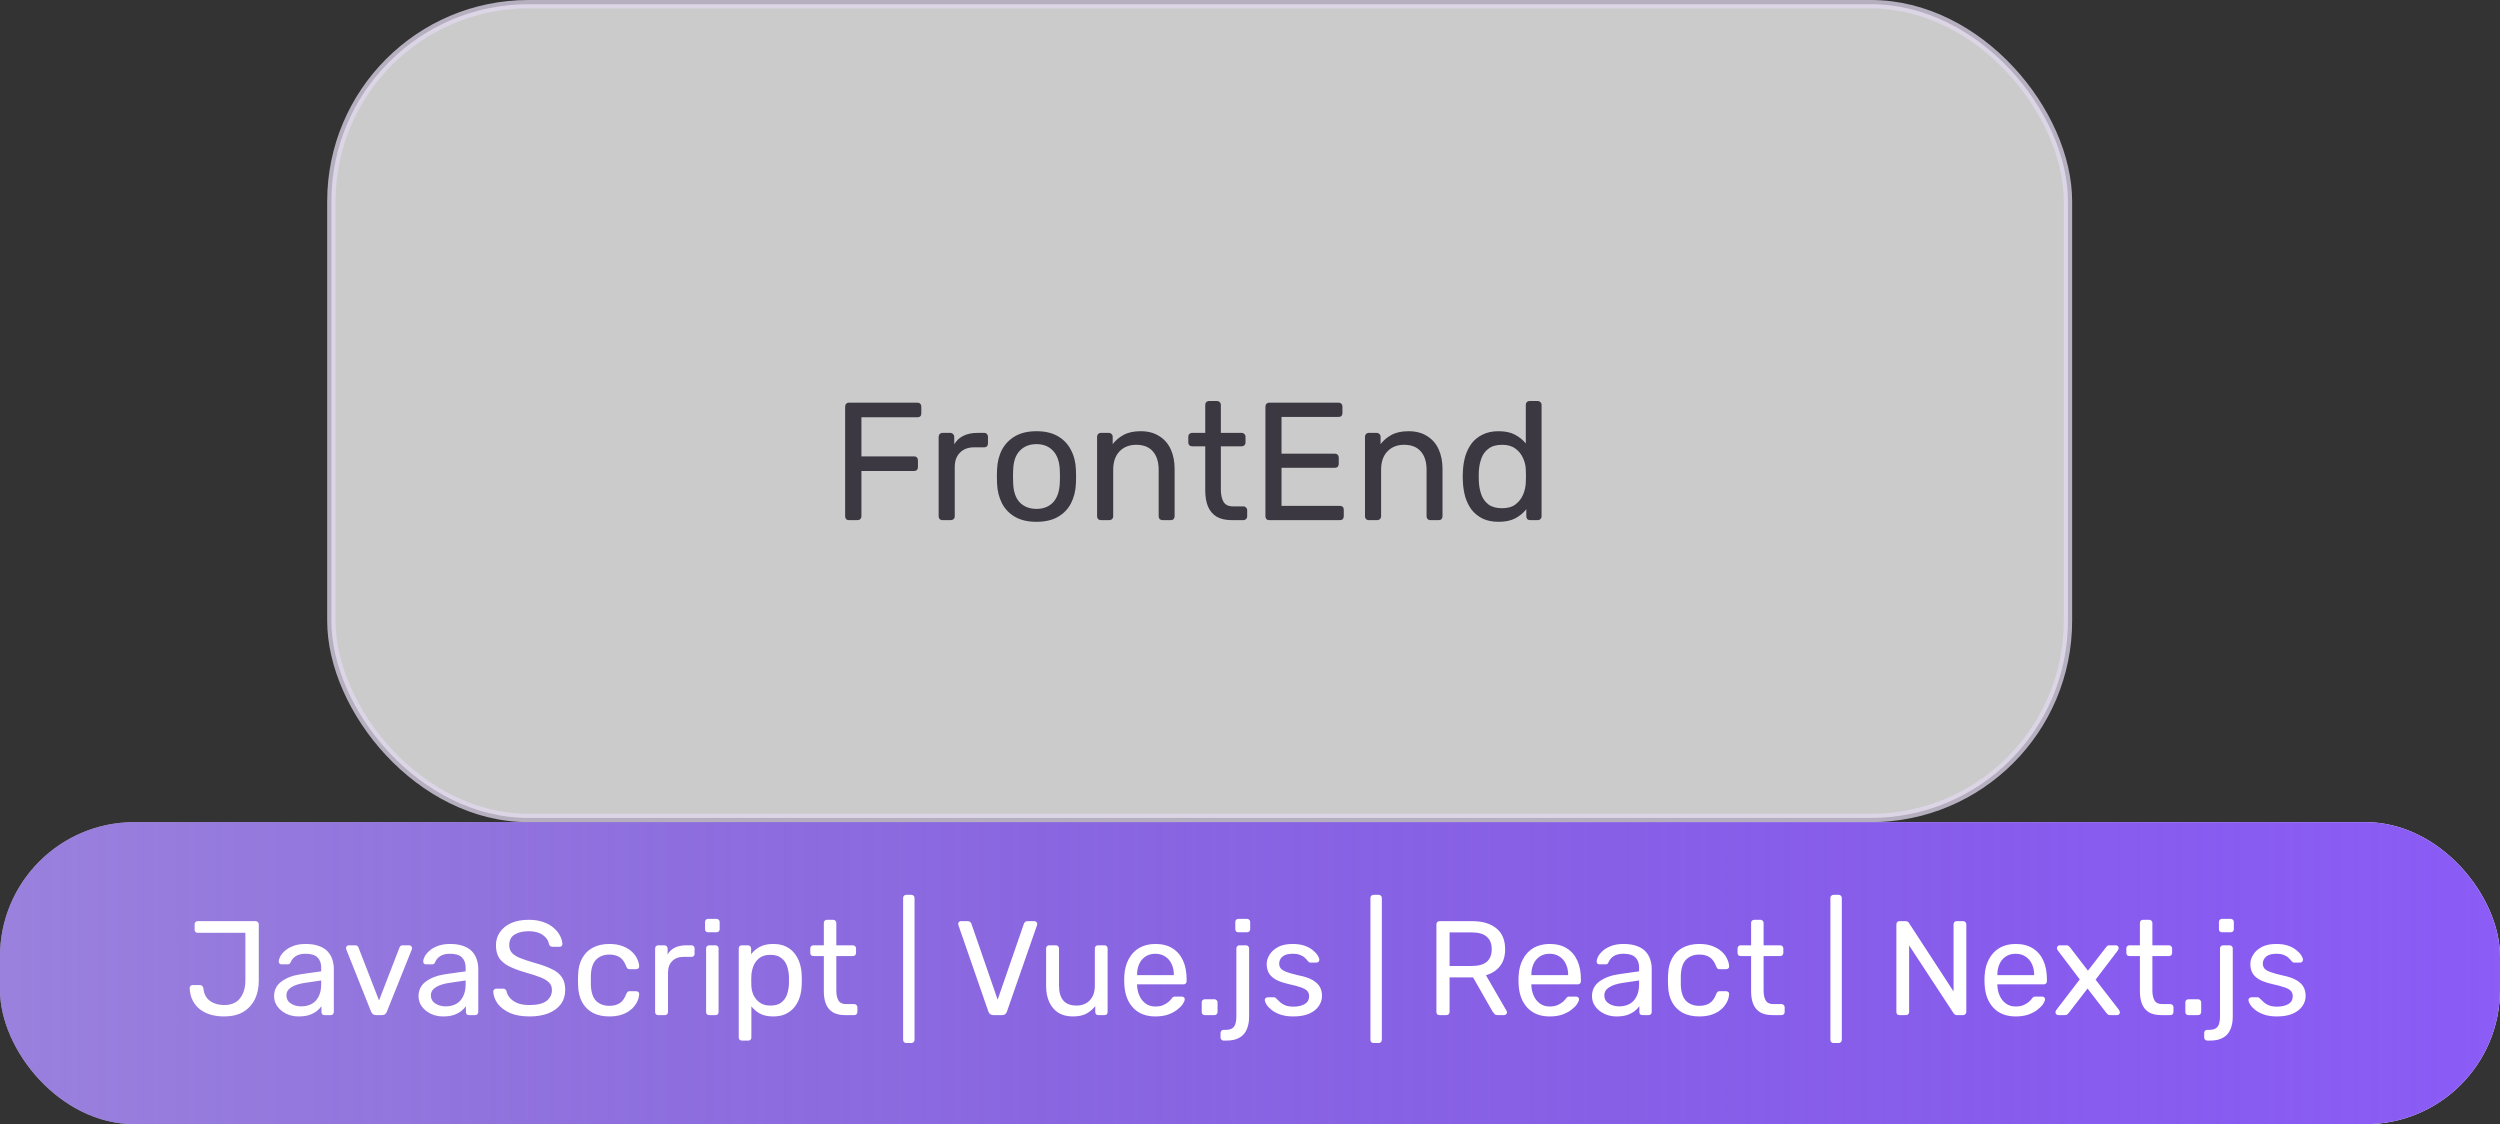 <svg width="298" height="134" viewBox="0 0 298 134" fill="none" xmlns="http://www.w3.org/2000/svg">
<rect x="0" y="0" width="298" height="134" fill="#333333" stroke="none"/>
<rect opacity="0.75" x="39.5" y="0.5" width="207" height="97" rx="23.5" fill="#FDFDFD" stroke="#E1D8ED"/>
<rect y="98" width="298" height="36" rx="16" fill="white"/>
<rect y="98" width="298" height="36" rx="16" fill="url(#paint0_linear_23_31)"/>
<path d="M26.72 121.16C26.176 121.16 25.659 121.096 25.168 120.968C24.688 120.829 24.256 120.621 23.872 120.344C23.499 120.056 23.2 119.699 22.976 119.272C22.752 118.845 22.629 118.344 22.608 117.768C22.608 117.672 22.64 117.592 22.704 117.528C22.768 117.453 22.853 117.416 22.96 117.416H23.824C23.941 117.416 24.032 117.453 24.096 117.528C24.171 117.592 24.219 117.677 24.24 117.784C24.283 118.264 24.421 118.653 24.656 118.952C24.891 119.24 25.189 119.453 25.552 119.592C25.915 119.731 26.315 119.8 26.752 119.8C27.563 119.8 28.181 119.533 28.608 119C29.035 118.467 29.248 117.757 29.248 116.872V111.192H23.568C23.461 111.192 23.371 111.16 23.296 111.096C23.232 111.021 23.2 110.931 23.2 110.824V110.168C23.2 110.061 23.232 109.976 23.296 109.912C23.371 109.837 23.461 109.8 23.568 109.8H30.464C30.581 109.8 30.672 109.837 30.736 109.912C30.811 109.976 30.848 110.067 30.848 110.184V116.904C30.848 117.768 30.683 118.52 30.352 119.16C30.021 119.8 29.552 120.296 28.944 120.648C28.336 120.989 27.595 121.16 26.72 121.16ZM35.582 121.16C35.049 121.16 34.563 121.053 34.126 120.84C33.689 120.627 33.337 120.339 33.07 119.976C32.803 119.613 32.67 119.203 32.67 118.744C32.67 118.008 32.969 117.421 33.566 116.984C34.163 116.547 34.942 116.259 35.902 116.12L38.286 115.784V115.32C38.286 114.808 38.137 114.408 37.838 114.12C37.55 113.832 37.075 113.688 36.414 113.688C35.934 113.688 35.545 113.784 35.246 113.976C34.958 114.168 34.755 114.413 34.638 114.712C34.574 114.872 34.462 114.952 34.302 114.952H33.582C33.465 114.952 33.374 114.92 33.31 114.856C33.257 114.781 33.23 114.696 33.23 114.6C33.23 114.44 33.289 114.243 33.406 114.008C33.534 113.773 33.726 113.544 33.982 113.32C34.238 113.096 34.563 112.909 34.958 112.76C35.364 112.6 35.854 112.52 36.43 112.52C37.07 112.52 37.609 112.605 38.046 112.776C38.483 112.936 38.825 113.155 39.07 113.432C39.326 113.709 39.508 114.024 39.614 114.376C39.731 114.728 39.79 115.085 39.79 115.448V120.632C39.79 120.739 39.753 120.829 39.678 120.904C39.614 120.968 39.529 121 39.422 121H38.686C38.569 121 38.478 120.968 38.414 120.904C38.35 120.829 38.318 120.739 38.318 120.632V119.944C38.179 120.136 37.993 120.328 37.758 120.52C37.523 120.701 37.23 120.856 36.878 120.984C36.526 121.101 36.094 121.16 35.582 121.16ZM35.918 119.96C36.355 119.96 36.755 119.869 37.118 119.688C37.481 119.496 37.764 119.203 37.966 118.808C38.179 118.413 38.286 117.917 38.286 117.32V116.872L36.43 117.144C35.673 117.251 35.102 117.432 34.718 117.688C34.334 117.933 34.142 118.248 34.142 118.632C34.142 118.931 34.227 119.181 34.398 119.384C34.58 119.576 34.803 119.72 35.07 119.816C35.347 119.912 35.63 119.96 35.918 119.96ZM44.83 121C44.67 121 44.542 120.963 44.446 120.888C44.361 120.813 44.291 120.717 44.238 120.6L41.278 113.176C41.257 113.123 41.246 113.069 41.246 113.016C41.246 112.92 41.278 112.84 41.342 112.776C41.406 112.712 41.486 112.68 41.582 112.68H42.35C42.467 112.68 42.558 112.712 42.622 112.776C42.686 112.84 42.723 112.899 42.734 112.952L45.182 119.256L47.614 112.952C47.635 112.899 47.673 112.84 47.726 112.776C47.79 112.712 47.881 112.68 47.998 112.68H48.782C48.867 112.68 48.942 112.712 49.006 112.776C49.081 112.84 49.118 112.92 49.118 113.016C49.118 113.069 49.107 113.123 49.086 113.176L46.11 120.6C46.067 120.717 45.998 120.813 45.902 120.888C45.817 120.963 45.689 121 45.518 121H44.83ZM52.801 121.16C52.267 121.16 51.782 121.053 51.345 120.84C50.907 120.627 50.556 120.339 50.289 119.976C50.022 119.613 49.889 119.203 49.889 118.744C49.889 118.008 50.188 117.421 50.785 116.984C51.382 116.547 52.161 116.259 53.121 116.12L55.505 115.784V115.32C55.505 114.808 55.355 114.408 55.057 114.12C54.769 113.832 54.294 113.688 53.633 113.688C53.153 113.688 52.764 113.784 52.465 113.976C52.177 114.168 51.974 114.413 51.857 114.712C51.793 114.872 51.681 114.952 51.521 114.952H50.801C50.684 114.952 50.593 114.92 50.529 114.856C50.475 114.781 50.449 114.696 50.449 114.6C50.449 114.44 50.508 114.243 50.625 114.008C50.753 113.773 50.945 113.544 51.201 113.32C51.457 113.096 51.782 112.909 52.177 112.76C52.582 112.6 53.073 112.52 53.649 112.52C54.289 112.52 54.828 112.605 55.265 112.776C55.702 112.936 56.044 113.155 56.289 113.432C56.545 113.709 56.726 114.024 56.833 114.376C56.95 114.728 57.009 115.085 57.009 115.448V120.632C57.009 120.739 56.971 120.829 56.897 120.904C56.833 120.968 56.748 121 56.641 121H55.905C55.788 121 55.697 120.968 55.633 120.904C55.569 120.829 55.537 120.739 55.537 120.632V119.944C55.398 120.136 55.212 120.328 54.977 120.52C54.742 120.701 54.449 120.856 54.097 120.984C53.745 121.101 53.313 121.16 52.801 121.16ZM53.137 119.96C53.574 119.96 53.974 119.869 54.337 119.688C54.7 119.496 54.982 119.203 55.185 118.808C55.398 118.413 55.505 117.917 55.505 117.32V116.872L53.649 117.144C52.892 117.251 52.321 117.432 51.937 117.688C51.553 117.933 51.361 118.248 51.361 118.632C51.361 118.931 51.446 119.181 51.617 119.384C51.798 119.576 52.022 119.72 52.289 119.816C52.566 119.912 52.849 119.96 53.137 119.96ZM63.117 121.16C62.189 121.16 61.41 121.021 60.781 120.744C60.152 120.456 59.666 120.088 59.325 119.64C58.994 119.181 58.818 118.696 58.797 118.184C58.797 118.099 58.829 118.024 58.893 117.96C58.968 117.885 59.053 117.848 59.149 117.848H59.965C60.093 117.848 60.189 117.88 60.253 117.944C60.317 118.008 60.36 118.083 60.381 118.168C60.434 118.424 60.562 118.68 60.765 118.936C60.978 119.181 61.272 119.389 61.645 119.56C62.029 119.72 62.52 119.8 63.117 119.8C64.034 119.8 64.706 119.64 65.133 119.32C65.57 118.989 65.789 118.552 65.789 118.008C65.789 117.635 65.672 117.336 65.437 117.112C65.213 116.877 64.866 116.669 64.397 116.488C63.928 116.307 63.32 116.109 62.573 115.896C61.794 115.672 61.149 115.427 60.637 115.16C60.125 114.893 59.741 114.563 59.485 114.168C59.24 113.773 59.117 113.272 59.117 112.664C59.117 112.088 59.272 111.576 59.581 111.128C59.89 110.669 60.333 110.307 60.909 110.04C61.496 109.773 62.205 109.64 63.037 109.64C63.698 109.64 64.274 109.731 64.765 109.912C65.266 110.083 65.682 110.317 66.013 110.616C66.344 110.904 66.594 111.219 66.765 111.56C66.936 111.891 67.026 112.216 67.037 112.536C67.037 112.611 67.01 112.685 66.957 112.76C66.904 112.824 66.818 112.856 66.701 112.856H65.853C65.778 112.856 65.698 112.835 65.613 112.792C65.538 112.749 65.48 112.669 65.437 112.552C65.373 112.115 65.128 111.747 64.701 111.448C64.274 111.149 63.72 111 63.037 111C62.344 111 61.778 111.133 61.341 111.4C60.914 111.667 60.701 112.083 60.701 112.648C60.701 113.011 60.802 113.315 61.005 113.56C61.208 113.795 61.528 114.003 61.965 114.184C62.402 114.365 62.973 114.557 63.677 114.76C64.53 114.995 65.229 115.245 65.773 115.512C66.317 115.768 66.717 116.093 66.973 116.488C67.24 116.872 67.373 117.368 67.373 117.976C67.373 118.648 67.197 119.224 66.845 119.704C66.493 120.173 65.997 120.536 65.357 120.792C64.728 121.037 63.981 121.16 63.117 121.16ZM72.622 121.16C71.865 121.16 71.209 121.016 70.654 120.728C70.11 120.429 69.689 120.008 69.39 119.464C69.091 118.909 68.931 118.248 68.91 117.48C68.9 117.32 68.894 117.107 68.894 116.84C68.894 116.573 68.9 116.36 68.91 116.2C68.931 115.432 69.091 114.776 69.39 114.232C69.689 113.677 70.11 113.256 70.654 112.968C71.209 112.669 71.865 112.52 72.622 112.52C73.241 112.52 73.769 112.605 74.206 112.776C74.654 112.947 75.022 113.165 75.31 113.432C75.598 113.699 75.811 113.987 75.95 114.296C76.1 114.605 76.18 114.899 76.19 115.176C76.201 115.283 76.169 115.368 76.094 115.432C76.019 115.496 75.929 115.528 75.822 115.528H75.054C74.948 115.528 74.868 115.507 74.814 115.464C74.761 115.411 74.707 115.325 74.654 115.208C74.462 114.685 74.201 114.317 73.87 114.104C73.54 113.891 73.129 113.784 72.638 113.784C71.998 113.784 71.475 113.981 71.07 114.376C70.675 114.771 70.462 115.405 70.43 116.28C70.419 116.664 70.419 117.037 70.43 117.4C70.462 118.285 70.675 118.925 71.07 119.32C71.475 119.704 71.998 119.896 72.638 119.896C73.129 119.896 73.54 119.789 73.87 119.576C74.201 119.363 74.462 118.995 74.654 118.472C74.707 118.355 74.761 118.275 74.814 118.232C74.868 118.179 74.948 118.152 75.054 118.152H75.822C75.929 118.152 76.019 118.184 76.094 118.248C76.169 118.312 76.201 118.397 76.19 118.504C76.18 118.728 76.132 118.957 76.046 119.192C75.961 119.427 75.822 119.667 75.63 119.912C75.449 120.147 75.219 120.36 74.942 120.552C74.665 120.733 74.329 120.883 73.934 121C73.55 121.107 73.113 121.16 72.622 121.16ZM78.458 121C78.352 121 78.261 120.968 78.186 120.904C78.122 120.829 78.09 120.739 78.09 120.632V113.064C78.09 112.957 78.122 112.867 78.186 112.792C78.261 112.717 78.352 112.68 78.458 112.68H79.194C79.301 112.68 79.392 112.717 79.466 112.792C79.541 112.867 79.578 112.957 79.578 113.064V113.768C79.792 113.405 80.085 113.133 80.458 112.952C80.832 112.771 81.28 112.68 81.802 112.68H82.442C82.549 112.68 82.634 112.717 82.698 112.792C82.762 112.856 82.794 112.941 82.794 113.048V113.704C82.794 113.811 82.762 113.896 82.698 113.96C82.634 114.024 82.549 114.056 82.442 114.056H81.482C80.906 114.056 80.453 114.227 80.122 114.568C79.792 114.899 79.626 115.352 79.626 115.928V120.632C79.626 120.739 79.589 120.829 79.514 120.904C79.44 120.968 79.349 121 79.242 121H78.458ZM84.536 121C84.43 121 84.339 120.968 84.264 120.904C84.2 120.829 84.168 120.739 84.168 120.632V113.048C84.168 112.941 84.2 112.856 84.264 112.792C84.339 112.717 84.43 112.68 84.536 112.68H85.304C85.411 112.68 85.496 112.717 85.56 112.792C85.624 112.856 85.656 112.941 85.656 113.048V120.632C85.656 120.739 85.624 120.829 85.56 120.904C85.496 120.968 85.411 121 85.304 121H84.536ZM84.408 111.128C84.302 111.128 84.211 111.096 84.136 111.032C84.072 110.957 84.04 110.867 84.04 110.76V109.896C84.04 109.789 84.072 109.704 84.136 109.64C84.211 109.565 84.302 109.528 84.408 109.528H85.416C85.523 109.528 85.608 109.565 85.672 109.64C85.747 109.704 85.784 109.789 85.784 109.896V110.76C85.784 110.867 85.747 110.957 85.672 111.032C85.608 111.096 85.523 111.128 85.416 111.128H84.408ZM88.427 124.04C88.321 124.04 88.23 124.003 88.155 123.928C88.091 123.864 88.059 123.779 88.059 123.672V113.048C88.059 112.941 88.091 112.856 88.155 112.792C88.23 112.717 88.321 112.68 88.427 112.68H89.163C89.27 112.68 89.355 112.717 89.419 112.792C89.494 112.856 89.531 112.941 89.531 113.048V113.752C89.787 113.4 90.129 113.107 90.555 112.872C90.982 112.637 91.515 112.52 92.155 112.52C92.753 112.52 93.259 112.621 93.675 112.824C94.102 113.027 94.449 113.304 94.715 113.656C94.993 114.008 95.201 114.408 95.339 114.856C95.478 115.304 95.553 115.784 95.563 116.296C95.574 116.467 95.579 116.648 95.579 116.84C95.579 117.032 95.574 117.213 95.563 117.384C95.553 117.885 95.478 118.365 95.339 118.824C95.201 119.272 94.993 119.672 94.715 120.024C94.449 120.365 94.102 120.643 93.675 120.856C93.259 121.059 92.753 121.16 92.155 121.16C91.537 121.16 91.014 121.048 90.587 120.824C90.171 120.589 89.83 120.301 89.563 119.96V123.672C89.563 123.779 89.531 123.864 89.467 123.928C89.403 124.003 89.313 124.04 89.195 124.04H88.427ZM91.819 119.864C92.374 119.864 92.806 119.747 93.115 119.512C93.435 119.267 93.665 118.952 93.803 118.568C93.942 118.173 94.022 117.752 94.043 117.304C94.054 116.995 94.054 116.685 94.043 116.376C94.022 115.928 93.942 115.512 93.803 115.128C93.665 114.733 93.435 114.419 93.115 114.184C92.806 113.939 92.374 113.816 91.819 113.816C91.297 113.816 90.87 113.939 90.539 114.184C90.219 114.429 89.979 114.744 89.819 115.128C89.67 115.501 89.585 115.885 89.563 116.28C89.553 116.451 89.547 116.653 89.547 116.888C89.547 117.123 89.553 117.331 89.563 117.512C89.574 117.885 89.659 118.253 89.819 118.616C89.99 118.979 90.241 119.277 90.571 119.512C90.902 119.747 91.318 119.864 91.819 119.864ZM100.729 121C100.132 121 99.646 120.888 99.273 120.664C98.9 120.429 98.627 120.104 98.457 119.688C98.286 119.261 98.201 118.76 98.201 118.184V113.96H96.953C96.846 113.96 96.755 113.928 96.681 113.864C96.617 113.789 96.585 113.699 96.585 113.592V113.048C96.585 112.941 96.617 112.856 96.681 112.792C96.755 112.717 96.846 112.68 96.953 112.68H98.201V110.008C98.201 109.901 98.233 109.816 98.297 109.752C98.371 109.677 98.462 109.64 98.569 109.64H99.321C99.427 109.64 99.513 109.677 99.577 109.752C99.651 109.816 99.689 109.901 99.689 110.008V112.68H101.673C101.78 112.68 101.865 112.717 101.929 112.792C102.004 112.856 102.041 112.941 102.041 113.048V113.592C102.041 113.699 102.004 113.789 101.929 113.864C101.865 113.928 101.78 113.96 101.673 113.96H99.689V118.072C99.689 118.573 99.774 118.968 99.945 119.256C100.116 119.544 100.42 119.688 100.857 119.688H101.833C101.94 119.688 102.025 119.725 102.089 119.8C102.164 119.864 102.201 119.949 102.201 120.056V120.632C102.201 120.739 102.164 120.829 102.089 120.904C102.025 120.968 101.94 121 101.833 121H100.729ZM108.021 124.328C107.914 124.328 107.823 124.291 107.749 124.216C107.685 124.152 107.653 124.067 107.653 123.96V107.032C107.653 106.925 107.685 106.84 107.749 106.776C107.823 106.701 107.914 106.664 108.021 106.664H108.645C108.751 106.664 108.837 106.701 108.901 106.776C108.975 106.84 109.013 106.925 109.013 107.032V123.96C109.013 124.067 108.975 124.152 108.901 124.216C108.837 124.291 108.751 124.328 108.645 124.328H108.021ZM118.408 121C118.248 121 118.12 120.963 118.024 120.888C117.938 120.813 117.869 120.712 117.816 120.584L114.248 110.296C114.226 110.232 114.215 110.173 114.215 110.12C114.215 110.035 114.248 109.96 114.312 109.896C114.376 109.832 114.45 109.8 114.536 109.8H115.368C115.496 109.8 115.592 109.837 115.656 109.912C115.73 109.976 115.773 110.035 115.784 110.088L118.92 119.16L122.056 110.088C122.077 110.035 122.12 109.976 122.184 109.912C122.248 109.837 122.344 109.8 122.472 109.8H123.304C123.389 109.8 123.464 109.832 123.528 109.896C123.602 109.96 123.64 110.035 123.64 110.12C123.64 110.173 123.629 110.232 123.608 110.296L120.024 120.584C119.981 120.712 119.912 120.813 119.816 120.888C119.73 120.963 119.608 121 119.448 121H118.408ZM127.882 121.16C127.199 121.16 126.618 121.011 126.138 120.712C125.668 120.403 125.311 119.976 125.066 119.432C124.82 118.888 124.698 118.264 124.698 117.56V113.048C124.698 112.941 124.73 112.856 124.794 112.792C124.868 112.717 124.959 112.68 125.066 112.68H125.866C125.972 112.68 126.058 112.717 126.122 112.792C126.196 112.856 126.234 112.941 126.234 113.048V117.48C126.234 119.069 126.927 119.864 128.314 119.864C128.975 119.864 129.503 119.656 129.898 119.24C130.303 118.813 130.506 118.227 130.506 117.48V113.048C130.506 112.941 130.538 112.856 130.602 112.792C130.676 112.717 130.767 112.68 130.874 112.68H131.658C131.775 112.68 131.866 112.717 131.93 112.792C131.994 112.856 132.026 112.941 132.026 113.048V120.632C132.026 120.739 131.994 120.829 131.93 120.904C131.866 120.968 131.775 121 131.658 121H130.922C130.815 121 130.724 120.968 130.65 120.904C130.586 120.829 130.554 120.739 130.554 120.632V119.928C130.266 120.301 129.914 120.6 129.498 120.824C129.092 121.048 128.554 121.16 127.882 121.16ZM137.715 121.16C136.616 121.16 135.741 120.824 135.091 120.152C134.44 119.469 134.083 118.541 134.019 117.368C134.008 117.229 134.003 117.053 134.003 116.84C134.003 116.616 134.008 116.435 134.019 116.296C134.061 115.539 134.237 114.877 134.547 114.312C134.856 113.736 135.277 113.293 135.811 112.984C136.355 112.675 136.989 112.52 137.715 112.52C138.525 112.52 139.203 112.691 139.747 113.032C140.301 113.373 140.723 113.859 141.011 114.488C141.299 115.117 141.443 115.853 141.443 116.696V116.968C141.443 117.085 141.405 117.176 141.331 117.24C141.267 117.304 141.181 117.336 141.075 117.336H135.539C135.539 117.347 135.539 117.368 135.539 117.4C135.539 117.432 135.539 117.459 135.539 117.48C135.56 117.917 135.656 118.328 135.827 118.712C135.997 119.085 136.243 119.389 136.563 119.624C136.883 119.859 137.267 119.976 137.715 119.976C138.099 119.976 138.419 119.917 138.675 119.8C138.931 119.683 139.139 119.555 139.299 119.416C139.459 119.267 139.565 119.155 139.619 119.08C139.715 118.941 139.789 118.861 139.843 118.84C139.896 118.808 139.981 118.792 140.099 118.792H140.867C140.973 118.792 141.059 118.824 141.123 118.888C141.197 118.941 141.229 119.021 141.219 119.128C141.208 119.288 141.123 119.485 140.963 119.72C140.803 119.944 140.573 120.168 140.275 120.392C139.976 120.616 139.613 120.803 139.187 120.952C138.76 121.091 138.269 121.16 137.715 121.16ZM135.539 116.232H139.923V116.184C139.923 115.704 139.832 115.277 139.651 114.904C139.48 114.531 139.229 114.237 138.899 114.024C138.568 113.8 138.173 113.688 137.715 113.688C137.256 113.688 136.861 113.8 136.531 114.024C136.211 114.237 135.965 114.531 135.795 114.904C135.624 115.277 135.539 115.704 135.539 116.184V116.232ZM143.612 121C143.505 121 143.415 120.968 143.34 120.904C143.276 120.829 143.244 120.739 143.244 120.632V119.48C143.244 119.373 143.276 119.288 143.34 119.224C143.415 119.149 143.505 119.112 143.612 119.112H144.764C144.871 119.112 144.956 119.149 145.02 119.224C145.095 119.288 145.132 119.373 145.132 119.48V120.632C145.132 120.739 145.095 120.829 145.02 120.904C144.956 120.968 144.871 121 144.764 121H143.612ZM145.855 124.04C145.749 124.04 145.663 124.003 145.599 123.928C145.525 123.864 145.487 123.779 145.487 123.672V123.128C145.487 123.021 145.525 122.931 145.599 122.856C145.663 122.792 145.749 122.76 145.855 122.76H146.079C146.463 122.76 146.746 122.685 146.927 122.536C147.109 122.397 147.226 122.211 147.279 121.976C147.343 121.741 147.375 121.475 147.375 121.176V113.048C147.375 112.941 147.407 112.856 147.471 112.792C147.546 112.717 147.637 112.68 147.743 112.68H148.527C148.634 112.68 148.719 112.717 148.783 112.792C148.858 112.856 148.895 112.941 148.895 113.048V121.192C148.895 121.757 148.805 122.253 148.623 122.68C148.453 123.107 148.17 123.437 147.775 123.672C147.381 123.917 146.842 124.04 146.159 124.04H145.855ZM147.615 111.128C147.509 111.128 147.418 111.096 147.343 111.032C147.279 110.957 147.247 110.867 147.247 110.76V109.896C147.247 109.789 147.279 109.704 147.343 109.64C147.418 109.565 147.509 109.528 147.615 109.528H148.639C148.746 109.528 148.837 109.565 148.911 109.64C148.986 109.704 149.023 109.789 149.023 109.896V110.76C149.023 110.867 148.986 110.957 148.911 111.032C148.837 111.096 148.746 111.128 148.639 111.128H147.615ZM154.158 121.16C153.56 121.16 153.048 121.085 152.622 120.936C152.195 120.787 151.848 120.605 151.582 120.392C151.315 120.179 151.112 119.965 150.974 119.752C150.846 119.539 150.776 119.368 150.766 119.24C150.755 119.123 150.792 119.032 150.878 118.968C150.963 118.904 151.048 118.872 151.134 118.872H151.838C151.902 118.872 151.95 118.883 151.982 118.904C152.024 118.915 152.078 118.957 152.142 119.032C152.28 119.181 152.435 119.331 152.606 119.48C152.776 119.629 152.984 119.752 153.23 119.848C153.486 119.944 153.8 119.992 154.174 119.992C154.718 119.992 155.166 119.891 155.518 119.688C155.87 119.475 156.046 119.165 156.046 118.76C156.046 118.493 155.971 118.28 155.822 118.12C155.683 117.96 155.427 117.816 155.054 117.688C154.691 117.56 154.19 117.427 153.55 117.288C152.91 117.139 152.403 116.957 152.03 116.744C151.656 116.52 151.39 116.259 151.23 115.96C151.07 115.651 150.99 115.304 150.99 114.92C150.99 114.525 151.107 114.147 151.342 113.784C151.576 113.411 151.918 113.107 152.366 112.872C152.824 112.637 153.395 112.52 154.078 112.52C154.632 112.52 155.107 112.589 155.502 112.728C155.896 112.867 156.222 113.043 156.478 113.256C156.734 113.459 156.926 113.661 157.054 113.864C157.182 114.067 157.251 114.237 157.262 114.376C157.272 114.483 157.24 114.573 157.166 114.648C157.091 114.712 157.006 114.744 156.91 114.744H156.238C156.163 114.744 156.099 114.728 156.046 114.696C156.003 114.664 155.96 114.627 155.918 114.584C155.811 114.445 155.683 114.307 155.534 114.168C155.395 114.029 155.208 113.917 154.974 113.832C154.75 113.736 154.451 113.688 154.078 113.688C153.544 113.688 153.144 113.8 152.878 114.024C152.611 114.248 152.478 114.531 152.478 114.872C152.478 115.075 152.536 115.256 152.654 115.416C152.771 115.576 152.995 115.72 153.326 115.848C153.656 115.976 154.147 116.115 154.798 116.264C155.502 116.403 156.056 116.589 156.462 116.824C156.867 117.059 157.155 117.331 157.326 117.64C157.496 117.949 157.582 118.307 157.582 118.712C157.582 119.16 157.448 119.571 157.182 119.944C156.926 120.317 156.542 120.616 156.03 120.84C155.528 121.053 154.904 121.16 154.158 121.16ZM163.724 124.328C163.617 124.328 163.527 124.291 163.452 124.216C163.388 124.152 163.356 124.067 163.356 123.96V107.032C163.356 106.925 163.388 106.84 163.452 106.776C163.527 106.701 163.617 106.664 163.724 106.664H164.348C164.455 106.664 164.54 106.701 164.604 106.776C164.679 106.84 164.716 106.925 164.716 107.032V123.96C164.716 124.067 164.679 124.152 164.604 124.216C164.54 124.291 164.455 124.328 164.348 124.328H163.724ZM171.588 121C171.471 121 171.38 120.968 171.316 120.904C171.252 120.829 171.22 120.739 171.22 120.632V110.184C171.22 110.067 171.252 109.976 171.316 109.912C171.38 109.837 171.471 109.8 171.588 109.8H175.492C176.697 109.8 177.652 110.083 178.356 110.648C179.06 111.213 179.412 112.051 179.412 113.16C179.412 113.981 179.204 114.653 178.788 115.176C178.383 115.688 177.828 116.045 177.124 116.248L179.588 120.504C179.62 120.568 179.636 120.627 179.636 120.68C179.636 120.765 179.599 120.84 179.524 120.904C179.46 120.968 179.385 121 179.3 121H178.532C178.351 121 178.217 120.952 178.132 120.856C178.047 120.76 177.972 120.664 177.908 120.568L175.588 116.504H172.788V120.632C172.788 120.739 172.751 120.829 172.676 120.904C172.612 120.968 172.521 121 172.404 121H171.588ZM172.788 115.144H175.428C176.228 115.144 176.825 114.979 177.22 114.648C177.615 114.307 177.812 113.805 177.812 113.144C177.812 112.493 177.615 111.997 177.22 111.656C176.836 111.315 176.239 111.144 175.428 111.144H172.788V115.144ZM184.715 121.16C183.616 121.16 182.741 120.824 182.091 120.152C181.44 119.469 181.083 118.541 181.019 117.368C181.008 117.229 181.003 117.053 181.003 116.84C181.003 116.616 181.008 116.435 181.019 116.296C181.061 115.539 181.237 114.877 181.547 114.312C181.856 113.736 182.277 113.293 182.811 112.984C183.355 112.675 183.989 112.52 184.715 112.52C185.525 112.52 186.203 112.691 186.747 113.032C187.301 113.373 187.723 113.859 188.011 114.488C188.299 115.117 188.443 115.853 188.443 116.696V116.968C188.443 117.085 188.405 117.176 188.331 117.24C188.267 117.304 188.181 117.336 188.075 117.336H182.539C182.539 117.347 182.539 117.368 182.539 117.4C182.539 117.432 182.539 117.459 182.539 117.48C182.56 117.917 182.656 118.328 182.827 118.712C182.997 119.085 183.243 119.389 183.563 119.624C183.883 119.859 184.267 119.976 184.715 119.976C185.099 119.976 185.419 119.917 185.675 119.8C185.931 119.683 186.139 119.555 186.299 119.416C186.459 119.267 186.565 119.155 186.619 119.08C186.715 118.941 186.789 118.861 186.843 118.84C186.896 118.808 186.981 118.792 187.099 118.792H187.867C187.973 118.792 188.059 118.824 188.123 118.888C188.197 118.941 188.229 119.021 188.219 119.128C188.208 119.288 188.123 119.485 187.963 119.72C187.803 119.944 187.573 120.168 187.275 120.392C186.976 120.616 186.613 120.803 186.187 120.952C185.76 121.091 185.269 121.16 184.715 121.16ZM182.539 116.232H186.923V116.184C186.923 115.704 186.832 115.277 186.651 114.904C186.48 114.531 186.229 114.237 185.899 114.024C185.568 113.8 185.173 113.688 184.715 113.688C184.256 113.688 183.861 113.8 183.531 114.024C183.211 114.237 182.965 114.531 182.795 114.904C182.624 115.277 182.539 115.704 182.539 116.184V116.232ZM192.676 121.16C192.143 121.16 191.657 121.053 191.22 120.84C190.783 120.627 190.431 120.339 190.164 119.976C189.897 119.613 189.764 119.203 189.764 118.744C189.764 118.008 190.063 117.421 190.66 116.984C191.257 116.547 192.036 116.259 192.996 116.12L195.38 115.784V115.32C195.38 114.808 195.231 114.408 194.932 114.12C194.644 113.832 194.169 113.688 193.508 113.688C193.028 113.688 192.639 113.784 192.34 113.976C192.052 114.168 191.849 114.413 191.732 114.712C191.668 114.872 191.556 114.952 191.396 114.952H190.676C190.559 114.952 190.468 114.92 190.404 114.856C190.351 114.781 190.324 114.696 190.324 114.6C190.324 114.44 190.383 114.243 190.5 114.008C190.628 113.773 190.82 113.544 191.076 113.32C191.332 113.096 191.657 112.909 192.052 112.76C192.457 112.6 192.948 112.52 193.524 112.52C194.164 112.52 194.703 112.605 195.14 112.776C195.577 112.936 195.919 113.155 196.164 113.432C196.42 113.709 196.601 114.024 196.708 114.376C196.825 114.728 196.884 115.085 196.884 115.448V120.632C196.884 120.739 196.847 120.829 196.772 120.904C196.708 120.968 196.623 121 196.516 121H195.78C195.663 121 195.572 120.968 195.508 120.904C195.444 120.829 195.412 120.739 195.412 120.632V119.944C195.273 120.136 195.087 120.328 194.852 120.52C194.617 120.701 194.324 120.856 193.972 120.984C193.62 121.101 193.188 121.16 192.676 121.16ZM193.012 119.96C193.449 119.96 193.849 119.869 194.212 119.688C194.575 119.496 194.857 119.203 195.06 118.808C195.273 118.413 195.38 117.917 195.38 117.32V116.872L193.524 117.144C192.767 117.251 192.196 117.432 191.812 117.688C191.428 117.933 191.236 118.248 191.236 118.632C191.236 118.931 191.321 119.181 191.492 119.384C191.673 119.576 191.897 119.72 192.164 119.816C192.441 119.912 192.724 119.96 193.012 119.96ZM202.544 121.16C201.787 121.16 201.131 121.016 200.576 120.728C200.032 120.429 199.611 120.008 199.312 119.464C199.013 118.909 198.853 118.248 198.832 117.48C198.821 117.32 198.816 117.107 198.816 116.84C198.816 116.573 198.821 116.36 198.832 116.2C198.853 115.432 199.013 114.776 199.312 114.232C199.611 113.677 200.032 113.256 200.576 112.968C201.131 112.669 201.787 112.52 202.544 112.52C203.163 112.52 203.691 112.605 204.128 112.776C204.576 112.947 204.944 113.165 205.232 113.432C205.52 113.699 205.733 113.987 205.872 114.296C206.021 114.605 206.101 114.899 206.112 115.176C206.123 115.283 206.091 115.368 206.016 115.432C205.941 115.496 205.851 115.528 205.744 115.528H204.976C204.869 115.528 204.789 115.507 204.736 115.464C204.683 115.411 204.629 115.325 204.576 115.208C204.384 114.685 204.123 114.317 203.792 114.104C203.461 113.891 203.051 113.784 202.56 113.784C201.92 113.784 201.397 113.981 200.992 114.376C200.597 114.771 200.384 115.405 200.352 116.28C200.341 116.664 200.341 117.037 200.352 117.4C200.384 118.285 200.597 118.925 200.992 119.32C201.397 119.704 201.92 119.896 202.56 119.896C203.051 119.896 203.461 119.789 203.792 119.576C204.123 119.363 204.384 118.995 204.576 118.472C204.629 118.355 204.683 118.275 204.736 118.232C204.789 118.179 204.869 118.152 204.976 118.152H205.744C205.851 118.152 205.941 118.184 206.016 118.248C206.091 118.312 206.123 118.397 206.112 118.504C206.101 118.728 206.053 118.957 205.968 119.192C205.883 119.427 205.744 119.667 205.552 119.912C205.371 120.147 205.141 120.36 204.864 120.552C204.587 120.733 204.251 120.883 203.856 121C203.472 121.107 203.035 121.16 202.544 121.16ZM211.26 121C210.663 121 210.177 120.888 209.804 120.664C209.431 120.429 209.159 120.104 208.988 119.688C208.817 119.261 208.732 118.76 208.732 118.184V113.96H207.484C207.377 113.96 207.287 113.928 207.212 113.864C207.148 113.789 207.116 113.699 207.116 113.592V113.048C207.116 112.941 207.148 112.856 207.212 112.792C207.287 112.717 207.377 112.68 207.484 112.68H208.732V110.008C208.732 109.901 208.764 109.816 208.828 109.752C208.903 109.677 208.993 109.64 209.1 109.64H209.852C209.959 109.64 210.044 109.677 210.108 109.752C210.183 109.816 210.22 109.901 210.22 110.008V112.68H212.204C212.311 112.68 212.396 112.717 212.46 112.792C212.535 112.856 212.572 112.941 212.572 113.048V113.592C212.572 113.699 212.535 113.789 212.46 113.864C212.396 113.928 212.311 113.96 212.204 113.96H210.22V118.072C210.22 118.573 210.305 118.968 210.476 119.256C210.647 119.544 210.951 119.688 211.388 119.688H212.364C212.471 119.688 212.556 119.725 212.62 119.8C212.695 119.864 212.732 119.949 212.732 120.056V120.632C212.732 120.739 212.695 120.829 212.62 120.904C212.556 120.968 212.471 121 212.364 121H211.26ZM218.552 124.328C218.445 124.328 218.355 124.291 218.28 124.216C218.216 124.152 218.184 124.067 218.184 123.96V107.032C218.184 106.925 218.216 106.84 218.28 106.776C218.355 106.701 218.445 106.664 218.552 106.664H219.176C219.283 106.664 219.368 106.701 219.432 106.776C219.507 106.84 219.544 106.925 219.544 107.032V123.96C219.544 124.067 219.507 124.152 219.432 124.216C219.368 124.291 219.283 124.328 219.176 124.328H218.552ZM226.416 121C226.299 121 226.208 120.968 226.144 120.904C226.08 120.829 226.048 120.739 226.048 120.632V110.184C226.048 110.067 226.08 109.976 226.144 109.912C226.208 109.837 226.299 109.8 226.416 109.8H227.152C227.28 109.8 227.376 109.832 227.44 109.896C227.504 109.949 227.542 109.992 227.552 110.024L232.864 118.184V110.184C232.864 110.067 232.896 109.976 232.96 109.912C233.024 109.837 233.115 109.8 233.232 109.8H234C234.118 109.8 234.208 109.837 234.272 109.912C234.347 109.976 234.384 110.067 234.384 110.184V120.616C234.384 120.723 234.347 120.813 234.272 120.888C234.208 120.963 234.123 121 234.016 121H233.248C233.131 121 233.04 120.968 232.976 120.904C232.923 120.84 232.886 120.797 232.864 120.776L227.568 112.696V120.632C227.568 120.739 227.531 120.829 227.456 120.904C227.392 120.968 227.302 121 227.184 121H226.416ZM240.262 121.16C239.163 121.16 238.288 120.824 237.638 120.152C236.987 119.469 236.63 118.541 236.566 117.368C236.555 117.229 236.55 117.053 236.55 116.84C236.55 116.616 236.555 116.435 236.566 116.296C236.608 115.539 236.784 114.877 237.094 114.312C237.403 113.736 237.824 113.293 238.358 112.984C238.902 112.675 239.536 112.52 240.262 112.52C241.072 112.52 241.75 112.691 242.294 113.032C242.848 113.373 243.27 113.859 243.558 114.488C243.846 115.117 243.99 115.853 243.99 116.696V116.968C243.99 117.085 243.952 117.176 243.878 117.24C243.814 117.304 243.728 117.336 243.622 117.336H238.086C238.086 117.347 238.086 117.368 238.086 117.4C238.086 117.432 238.086 117.459 238.086 117.48C238.107 117.917 238.203 118.328 238.374 118.712C238.544 119.085 238.79 119.389 239.11 119.624C239.43 119.859 239.814 119.976 240.262 119.976C240.646 119.976 240.966 119.917 241.222 119.8C241.478 119.683 241.686 119.555 241.846 119.416C242.006 119.267 242.112 119.155 242.166 119.08C242.262 118.941 242.336 118.861 242.39 118.84C242.443 118.808 242.528 118.792 242.646 118.792H243.414C243.52 118.792 243.606 118.824 243.67 118.888C243.744 118.941 243.776 119.021 243.766 119.128C243.755 119.288 243.67 119.485 243.51 119.72C243.35 119.944 243.12 120.168 242.822 120.392C242.523 120.616 242.16 120.803 241.734 120.952C241.307 121.091 240.816 121.16 240.262 121.16ZM238.086 116.232H242.47V116.184C242.47 115.704 242.379 115.277 242.198 114.904C242.027 114.531 241.776 114.237 241.446 114.024C241.115 113.8 240.72 113.688 240.262 113.688C239.803 113.688 239.408 113.8 239.078 114.024C238.758 114.237 238.512 114.531 238.342 114.904C238.171 115.277 238.086 115.704 238.086 116.184V116.232ZM245.347 121C245.262 121 245.182 120.968 245.107 120.904C245.043 120.84 245.011 120.76 245.011 120.664C245.011 120.632 245.016 120.595 245.027 120.552C245.048 120.499 245.08 120.44 245.123 120.376L247.907 116.744L245.299 113.304C245.256 113.24 245.224 113.187 245.203 113.144C245.192 113.101 245.187 113.059 245.187 113.016C245.187 112.92 245.219 112.84 245.283 112.776C245.347 112.712 245.427 112.68 245.523 112.68H246.339C246.456 112.68 246.542 112.712 246.595 112.776C246.659 112.829 246.712 112.883 246.755 112.936L248.883 115.704L251.011 112.952C251.054 112.899 251.102 112.84 251.155 112.776C251.219 112.712 251.31 112.68 251.427 112.68H252.211C252.307 112.68 252.387 112.712 252.451 112.776C252.515 112.84 252.547 112.92 252.547 113.016C252.547 113.059 252.536 113.101 252.515 113.144C252.504 113.187 252.478 113.24 252.435 113.304L249.795 116.776L252.579 120.376C252.622 120.44 252.648 120.493 252.659 120.536C252.68 120.579 252.691 120.621 252.691 120.664C252.691 120.76 252.659 120.84 252.595 120.904C252.531 120.968 252.451 121 252.355 121H251.507C251.4 121 251.315 120.973 251.251 120.92C251.187 120.867 251.134 120.813 251.091 120.76L248.835 117.832L246.579 120.76C246.536 120.803 246.483 120.856 246.419 120.92C246.366 120.973 246.28 121 246.163 121H245.347ZM257.604 121C257.007 121 256.521 120.888 256.148 120.664C255.775 120.429 255.503 120.104 255.332 119.688C255.161 119.261 255.076 118.76 255.076 118.184V113.96H253.828C253.721 113.96 253.631 113.928 253.556 113.864C253.492 113.789 253.46 113.699 253.46 113.592V113.048C253.46 112.941 253.492 112.856 253.556 112.792C253.631 112.717 253.721 112.68 253.828 112.68H255.076V110.008C255.076 109.901 255.108 109.816 255.172 109.752C255.247 109.677 255.337 109.64 255.444 109.64H256.196C256.303 109.64 256.388 109.677 256.452 109.752C256.527 109.816 256.564 109.901 256.564 110.008V112.68H258.548C258.655 112.68 258.74 112.717 258.804 112.792C258.879 112.856 258.916 112.941 258.916 113.048V113.592C258.916 113.699 258.879 113.789 258.804 113.864C258.74 113.928 258.655 113.96 258.548 113.96H256.564V118.072C256.564 118.573 256.649 118.968 256.82 119.256C256.991 119.544 257.295 119.688 257.732 119.688H258.708C258.815 119.688 258.9 119.725 258.964 119.8C259.039 119.864 259.076 119.949 259.076 120.056V120.632C259.076 120.739 259.039 120.829 258.964 120.904C258.9 120.968 258.815 121 258.708 121H257.604ZM260.862 121C260.755 121 260.665 120.968 260.59 120.904C260.526 120.829 260.494 120.739 260.494 120.632V119.48C260.494 119.373 260.526 119.288 260.59 119.224C260.665 119.149 260.755 119.112 260.862 119.112H262.014C262.121 119.112 262.206 119.149 262.27 119.224C262.345 119.288 262.382 119.373 262.382 119.48V120.632C262.382 120.739 262.345 120.829 262.27 120.904C262.206 120.968 262.121 121 262.014 121H260.862ZM263.105 124.04C262.999 124.04 262.913 124.003 262.849 123.928C262.775 123.864 262.737 123.779 262.737 123.672V123.128C262.737 123.021 262.775 122.931 262.849 122.856C262.913 122.792 262.999 122.76 263.105 122.76H263.329C263.713 122.76 263.996 122.685 264.177 122.536C264.359 122.397 264.476 122.211 264.529 121.976C264.593 121.741 264.625 121.475 264.625 121.176V113.048C264.625 112.941 264.657 112.856 264.721 112.792C264.796 112.717 264.887 112.68 264.993 112.68H265.777C265.884 112.68 265.969 112.717 266.033 112.792C266.108 112.856 266.145 112.941 266.145 113.048V121.192C266.145 121.757 266.055 122.253 265.873 122.68C265.703 123.107 265.42 123.437 265.025 123.672C264.631 123.917 264.092 124.04 263.409 124.04H263.105ZM264.865 111.128C264.759 111.128 264.668 111.096 264.593 111.032C264.529 110.957 264.497 110.867 264.497 110.76V109.896C264.497 109.789 264.529 109.704 264.593 109.64C264.668 109.565 264.759 109.528 264.865 109.528H265.889C265.996 109.528 266.087 109.565 266.161 109.64C266.236 109.704 266.273 109.789 266.273 109.896V110.76C266.273 110.867 266.236 110.957 266.161 111.032C266.087 111.096 265.996 111.128 265.889 111.128H264.865ZM271.408 121.16C270.81 121.16 270.298 121.085 269.872 120.936C269.445 120.787 269.098 120.605 268.832 120.392C268.565 120.179 268.362 119.965 268.224 119.752C268.096 119.539 268.026 119.368 268.016 119.24C268.005 119.123 268.042 119.032 268.128 118.968C268.213 118.904 268.298 118.872 268.384 118.872H269.088C269.152 118.872 269.2 118.883 269.232 118.904C269.274 118.915 269.328 118.957 269.392 119.032C269.53 119.181 269.685 119.331 269.856 119.48C270.026 119.629 270.234 119.752 270.48 119.848C270.736 119.944 271.05 119.992 271.424 119.992C271.968 119.992 272.416 119.891 272.768 119.688C273.12 119.475 273.296 119.165 273.296 118.76C273.296 118.493 273.221 118.28 273.072 118.12C272.933 117.96 272.677 117.816 272.304 117.688C271.941 117.56 271.44 117.427 270.8 117.288C270.16 117.139 269.653 116.957 269.28 116.744C268.906 116.52 268.64 116.259 268.48 115.96C268.32 115.651 268.24 115.304 268.24 114.92C268.24 114.525 268.357 114.147 268.592 113.784C268.826 113.411 269.168 113.107 269.616 112.872C270.074 112.637 270.645 112.52 271.328 112.52C271.882 112.52 272.357 112.589 272.752 112.728C273.146 112.867 273.472 113.043 273.728 113.256C273.984 113.459 274.176 113.661 274.304 113.864C274.432 114.067 274.501 114.237 274.512 114.376C274.522 114.483 274.49 114.573 274.416 114.648C274.341 114.712 274.256 114.744 274.16 114.744H273.488C273.413 114.744 273.349 114.728 273.296 114.696C273.253 114.664 273.21 114.627 273.168 114.584C273.061 114.445 272.933 114.307 272.784 114.168C272.645 114.029 272.458 113.917 272.224 113.832C272 113.736 271.701 113.688 271.328 113.688C270.794 113.688 270.394 113.8 270.128 114.024C269.861 114.248 269.728 114.531 269.728 114.872C269.728 115.075 269.786 115.256 269.904 115.416C270.021 115.576 270.245 115.72 270.576 115.848C270.906 115.976 271.397 116.115 272.048 116.264C272.752 116.403 273.306 116.589 273.712 116.824C274.117 117.059 274.405 117.331 274.576 117.64C274.746 117.949 274.832 118.307 274.832 118.712C274.832 119.16 274.698 119.571 274.432 119.944C274.176 120.317 273.792 120.616 273.28 120.84C272.778 121.053 272.154 121.16 271.408 121.16Z" fill="white"/>
<path d="M101.2 62C101.053 62 100.94 61.96 100.86 61.88C100.78 61.787 100.74 61.673 100.74 61.54V48.48C100.74 48.333 100.78 48.22 100.86 48.14C100.94 48.047 101.053 48 101.2 48H109.36C109.507 48 109.62 48.047 109.7 48.14C109.78 48.22 109.82 48.333 109.82 48.48V49.28C109.82 49.427 109.78 49.54 109.7 49.62C109.62 49.7 109.507 49.74 109.36 49.74H102.68V54.4H108.96C109.107 54.4 109.22 54.447 109.3 54.54C109.38 54.62 109.42 54.733 109.42 54.88V55.68C109.42 55.813 109.38 55.927 109.3 56.02C109.22 56.1 109.107 56.14 108.96 56.14H102.68V61.54C102.68 61.673 102.633 61.787 102.54 61.88C102.46 61.96 102.347 62 102.2 62H101.2ZM112.346 62C112.213 62 112.1 61.96 112.006 61.88C111.926 61.787 111.886 61.673 111.886 61.54V52.08C111.886 51.947 111.926 51.833 112.006 51.74C112.1 51.647 112.213 51.6 112.346 51.6H113.266C113.4 51.6 113.513 51.647 113.606 51.74C113.7 51.833 113.746 51.947 113.746 52.08V52.96C114.013 52.507 114.38 52.167 114.846 51.94C115.313 51.713 115.873 51.6 116.526 51.6H117.326C117.46 51.6 117.566 51.647 117.646 51.74C117.726 51.82 117.766 51.927 117.766 52.06V52.88C117.766 53.013 117.726 53.12 117.646 53.2C117.566 53.28 117.46 53.32 117.326 53.32H116.126C115.406 53.32 114.84 53.533 114.426 53.96C114.013 54.373 113.806 54.94 113.806 55.66V61.54C113.806 61.673 113.76 61.787 113.666 61.88C113.573 61.96 113.46 62 113.326 62H112.346ZM123.549 62.2C122.535 62.2 121.689 62.007 121.009 61.62C120.329 61.233 119.809 60.7 119.449 60.02C119.089 59.327 118.889 58.54 118.849 57.66C118.835 57.433 118.829 57.147 118.829 56.8C118.829 56.44 118.835 56.153 118.849 55.94C118.889 55.047 119.089 54.26 119.449 53.58C119.822 52.9 120.349 52.367 121.029 51.98C121.709 51.593 122.549 51.4 123.549 51.4C124.549 51.4 125.389 51.593 126.069 51.98C126.749 52.367 127.269 52.9 127.629 53.58C128.002 54.26 128.209 55.047 128.249 55.94C128.262 56.153 128.269 56.44 128.269 56.8C128.269 57.147 128.262 57.433 128.249 57.66C128.209 58.54 128.009 59.327 127.649 60.02C127.289 60.7 126.769 61.233 126.089 61.62C125.409 62.007 124.562 62.2 123.549 62.2ZM123.549 60.66C124.375 60.66 125.035 60.4 125.529 59.88C126.022 59.347 126.289 58.573 126.329 57.56C126.342 57.36 126.349 57.107 126.349 56.8C126.349 56.493 126.342 56.24 126.329 56.04C126.289 55.027 126.022 54.26 125.529 53.74C125.035 53.207 124.375 52.94 123.549 52.94C122.722 52.94 122.055 53.207 121.549 53.74C121.055 54.26 120.795 55.027 120.769 56.04C120.755 56.24 120.749 56.493 120.749 56.8C120.749 57.107 120.755 57.36 120.769 57.56C120.795 58.573 121.055 59.347 121.549 59.88C122.055 60.4 122.722 60.66 123.549 60.66ZM131.233 62C131.1 62 130.986 61.96 130.893 61.88C130.813 61.787 130.773 61.673 130.773 61.54V52.06C130.773 51.927 130.813 51.82 130.893 51.74C130.986 51.647 131.1 51.6 131.233 51.6H132.173C132.306 51.6 132.413 51.647 132.493 51.74C132.586 51.82 132.633 51.927 132.633 52.06V52.94C132.98 52.487 133.413 52.12 133.933 51.84C134.466 51.547 135.146 51.4 135.973 51.4C136.84 51.4 137.573 51.593 138.173 51.98C138.786 52.353 139.246 52.88 139.553 53.56C139.86 54.227 140.013 55.007 140.013 55.9V61.54C140.013 61.673 139.973 61.787 139.893 61.88C139.813 61.96 139.706 62 139.573 62H138.573C138.44 62 138.326 61.96 138.233 61.88C138.153 61.787 138.113 61.673 138.113 61.54V56C138.113 55.067 137.886 54.34 137.433 53.82C136.98 53.287 136.313 53.02 135.433 53.02C134.606 53.02 133.94 53.287 133.433 53.82C132.94 54.34 132.693 55.067 132.693 56V61.54C132.693 61.673 132.646 61.787 132.553 61.88C132.473 61.96 132.366 62 132.233 62H131.233ZM146.825 62C146.078 62 145.472 61.86 145.005 61.58C144.538 61.287 144.198 60.88 143.985 60.36C143.772 59.827 143.665 59.2 143.665 58.48V53.2H142.105C141.972 53.2 141.858 53.16 141.765 53.08C141.685 52.987 141.645 52.873 141.645 52.74V52.06C141.645 51.927 141.685 51.82 141.765 51.74C141.858 51.647 141.972 51.6 142.105 51.6H143.665V48.26C143.665 48.127 143.705 48.02 143.785 47.94C143.878 47.847 143.992 47.8 144.125 47.8H145.065C145.198 47.8 145.305 47.847 145.385 47.94C145.478 48.02 145.525 48.127 145.525 48.26V51.6H148.005C148.138 51.6 148.245 51.647 148.325 51.74C148.418 51.82 148.465 51.927 148.465 52.06V52.74C148.465 52.873 148.418 52.987 148.325 53.08C148.245 53.16 148.138 53.2 148.005 53.2H145.525V58.34C145.525 58.967 145.632 59.46 145.845 59.82C146.058 60.18 146.438 60.36 146.985 60.36H148.205C148.338 60.36 148.445 60.407 148.525 60.5C148.618 60.58 148.665 60.687 148.665 60.82V61.54C148.665 61.673 148.618 61.787 148.525 61.88C148.445 61.96 148.338 62 148.205 62H146.825ZM151.298 62C151.151 62 151.038 61.96 150.958 61.88C150.878 61.787 150.838 61.673 150.838 61.54V48.48C150.838 48.333 150.878 48.22 150.958 48.14C151.038 48.047 151.151 48 151.298 48H159.558C159.704 48 159.818 48.047 159.898 48.14C159.978 48.22 160.018 48.333 160.018 48.48V49.24C160.018 49.387 159.978 49.5 159.898 49.58C159.818 49.66 159.704 49.7 159.558 49.7H152.758V54.08H159.118C159.264 54.08 159.378 54.127 159.458 54.22C159.538 54.3 159.578 54.413 159.578 54.56V55.3C159.578 55.433 159.538 55.547 159.458 55.64C159.378 55.72 159.264 55.76 159.118 55.76H152.758V60.3H159.718C159.864 60.3 159.978 60.34 160.058 60.42C160.138 60.5 160.178 60.613 160.178 60.76V61.54C160.178 61.673 160.138 61.787 160.058 61.88C159.978 61.96 159.864 62 159.718 62H151.298ZM163.167 62C163.033 62 162.92 61.96 162.827 61.88C162.747 61.787 162.707 61.673 162.707 61.54V52.06C162.707 51.927 162.747 51.82 162.827 51.74C162.92 51.647 163.033 51.6 163.167 51.6H164.107C164.24 51.6 164.347 51.647 164.427 51.74C164.52 51.82 164.567 51.927 164.567 52.06V52.94C164.913 52.487 165.347 52.12 165.867 51.84C166.4 51.547 167.08 51.4 167.907 51.4C168.773 51.4 169.507 51.593 170.107 51.98C170.72 52.353 171.18 52.88 171.487 53.56C171.793 54.227 171.947 55.007 171.947 55.9V61.54C171.947 61.673 171.907 61.787 171.827 61.88C171.747 61.96 171.64 62 171.507 62H170.507C170.373 62 170.26 61.96 170.167 61.88C170.087 61.787 170.047 61.673 170.047 61.54V56C170.047 55.067 169.82 54.34 169.367 53.82C168.913 53.287 168.247 53.02 167.367 53.02C166.54 53.02 165.873 53.287 165.367 53.82C164.873 54.34 164.627 55.067 164.627 56V61.54C164.627 61.673 164.58 61.787 164.487 61.88C164.407 61.96 164.3 62 164.167 62H163.167ZM178.635 62.2C177.902 62.2 177.269 62.073 176.735 61.82C176.202 61.553 175.762 61.2 175.415 60.76C175.082 60.307 174.829 59.793 174.655 59.22C174.495 58.647 174.402 58.04 174.375 57.4C174.362 57.187 174.355 56.987 174.355 56.8C174.355 56.613 174.362 56.413 174.375 56.2C174.402 55.573 174.495 54.973 174.655 54.4C174.829 53.827 175.082 53.313 175.415 52.86C175.762 52.407 176.202 52.053 176.735 51.8C177.269 51.533 177.902 51.4 178.635 51.4C179.422 51.4 180.075 51.54 180.595 51.82C181.115 52.1 181.542 52.447 181.875 52.86V48.26C181.875 48.127 181.915 48.02 181.995 47.94C182.089 47.847 182.202 47.8 182.335 47.8H183.295C183.429 47.8 183.535 47.847 183.615 47.94C183.709 48.02 183.755 48.127 183.755 48.26V61.54C183.755 61.673 183.709 61.787 183.615 61.88C183.535 61.96 183.429 62 183.295 62H182.395C182.249 62 182.135 61.96 182.055 61.88C181.975 61.787 181.935 61.673 181.935 61.54V60.7C181.602 61.127 181.169 61.487 180.635 61.78C180.102 62.06 179.435 62.2 178.635 62.2ZM179.055 60.58C179.722 60.58 180.255 60.427 180.655 60.12C181.055 59.813 181.355 59.427 181.555 58.96C181.755 58.48 181.862 57.993 181.875 57.5C181.889 57.287 181.895 57.033 181.895 56.74C181.895 56.433 181.889 56.173 181.875 55.96C181.862 55.493 181.749 55.033 181.535 54.58C181.335 54.127 181.029 53.753 180.615 53.46C180.215 53.167 179.695 53.02 179.055 53.02C178.375 53.02 177.835 53.173 177.435 53.48C177.035 53.773 176.749 54.167 176.575 54.66C176.402 55.14 176.302 55.66 176.275 56.22C176.262 56.607 176.262 56.993 176.275 57.38C176.302 57.94 176.402 58.467 176.575 58.96C176.749 59.44 177.035 59.833 177.435 60.14C177.835 60.433 178.375 60.58 179.055 60.58Z" fill="#3C3842"/>
<defs>
<linearGradient id="paint0_linear_23_31" x1="0" y1="116" x2="298" y2="116" gradientUnits="userSpaceOnUse">
<stop stop-color="#3603BC" stop-opacity="0.5"/>
<stop offset="1" stop-color="#8B5CF6"/>
</linearGradient>
</defs>
</svg>
